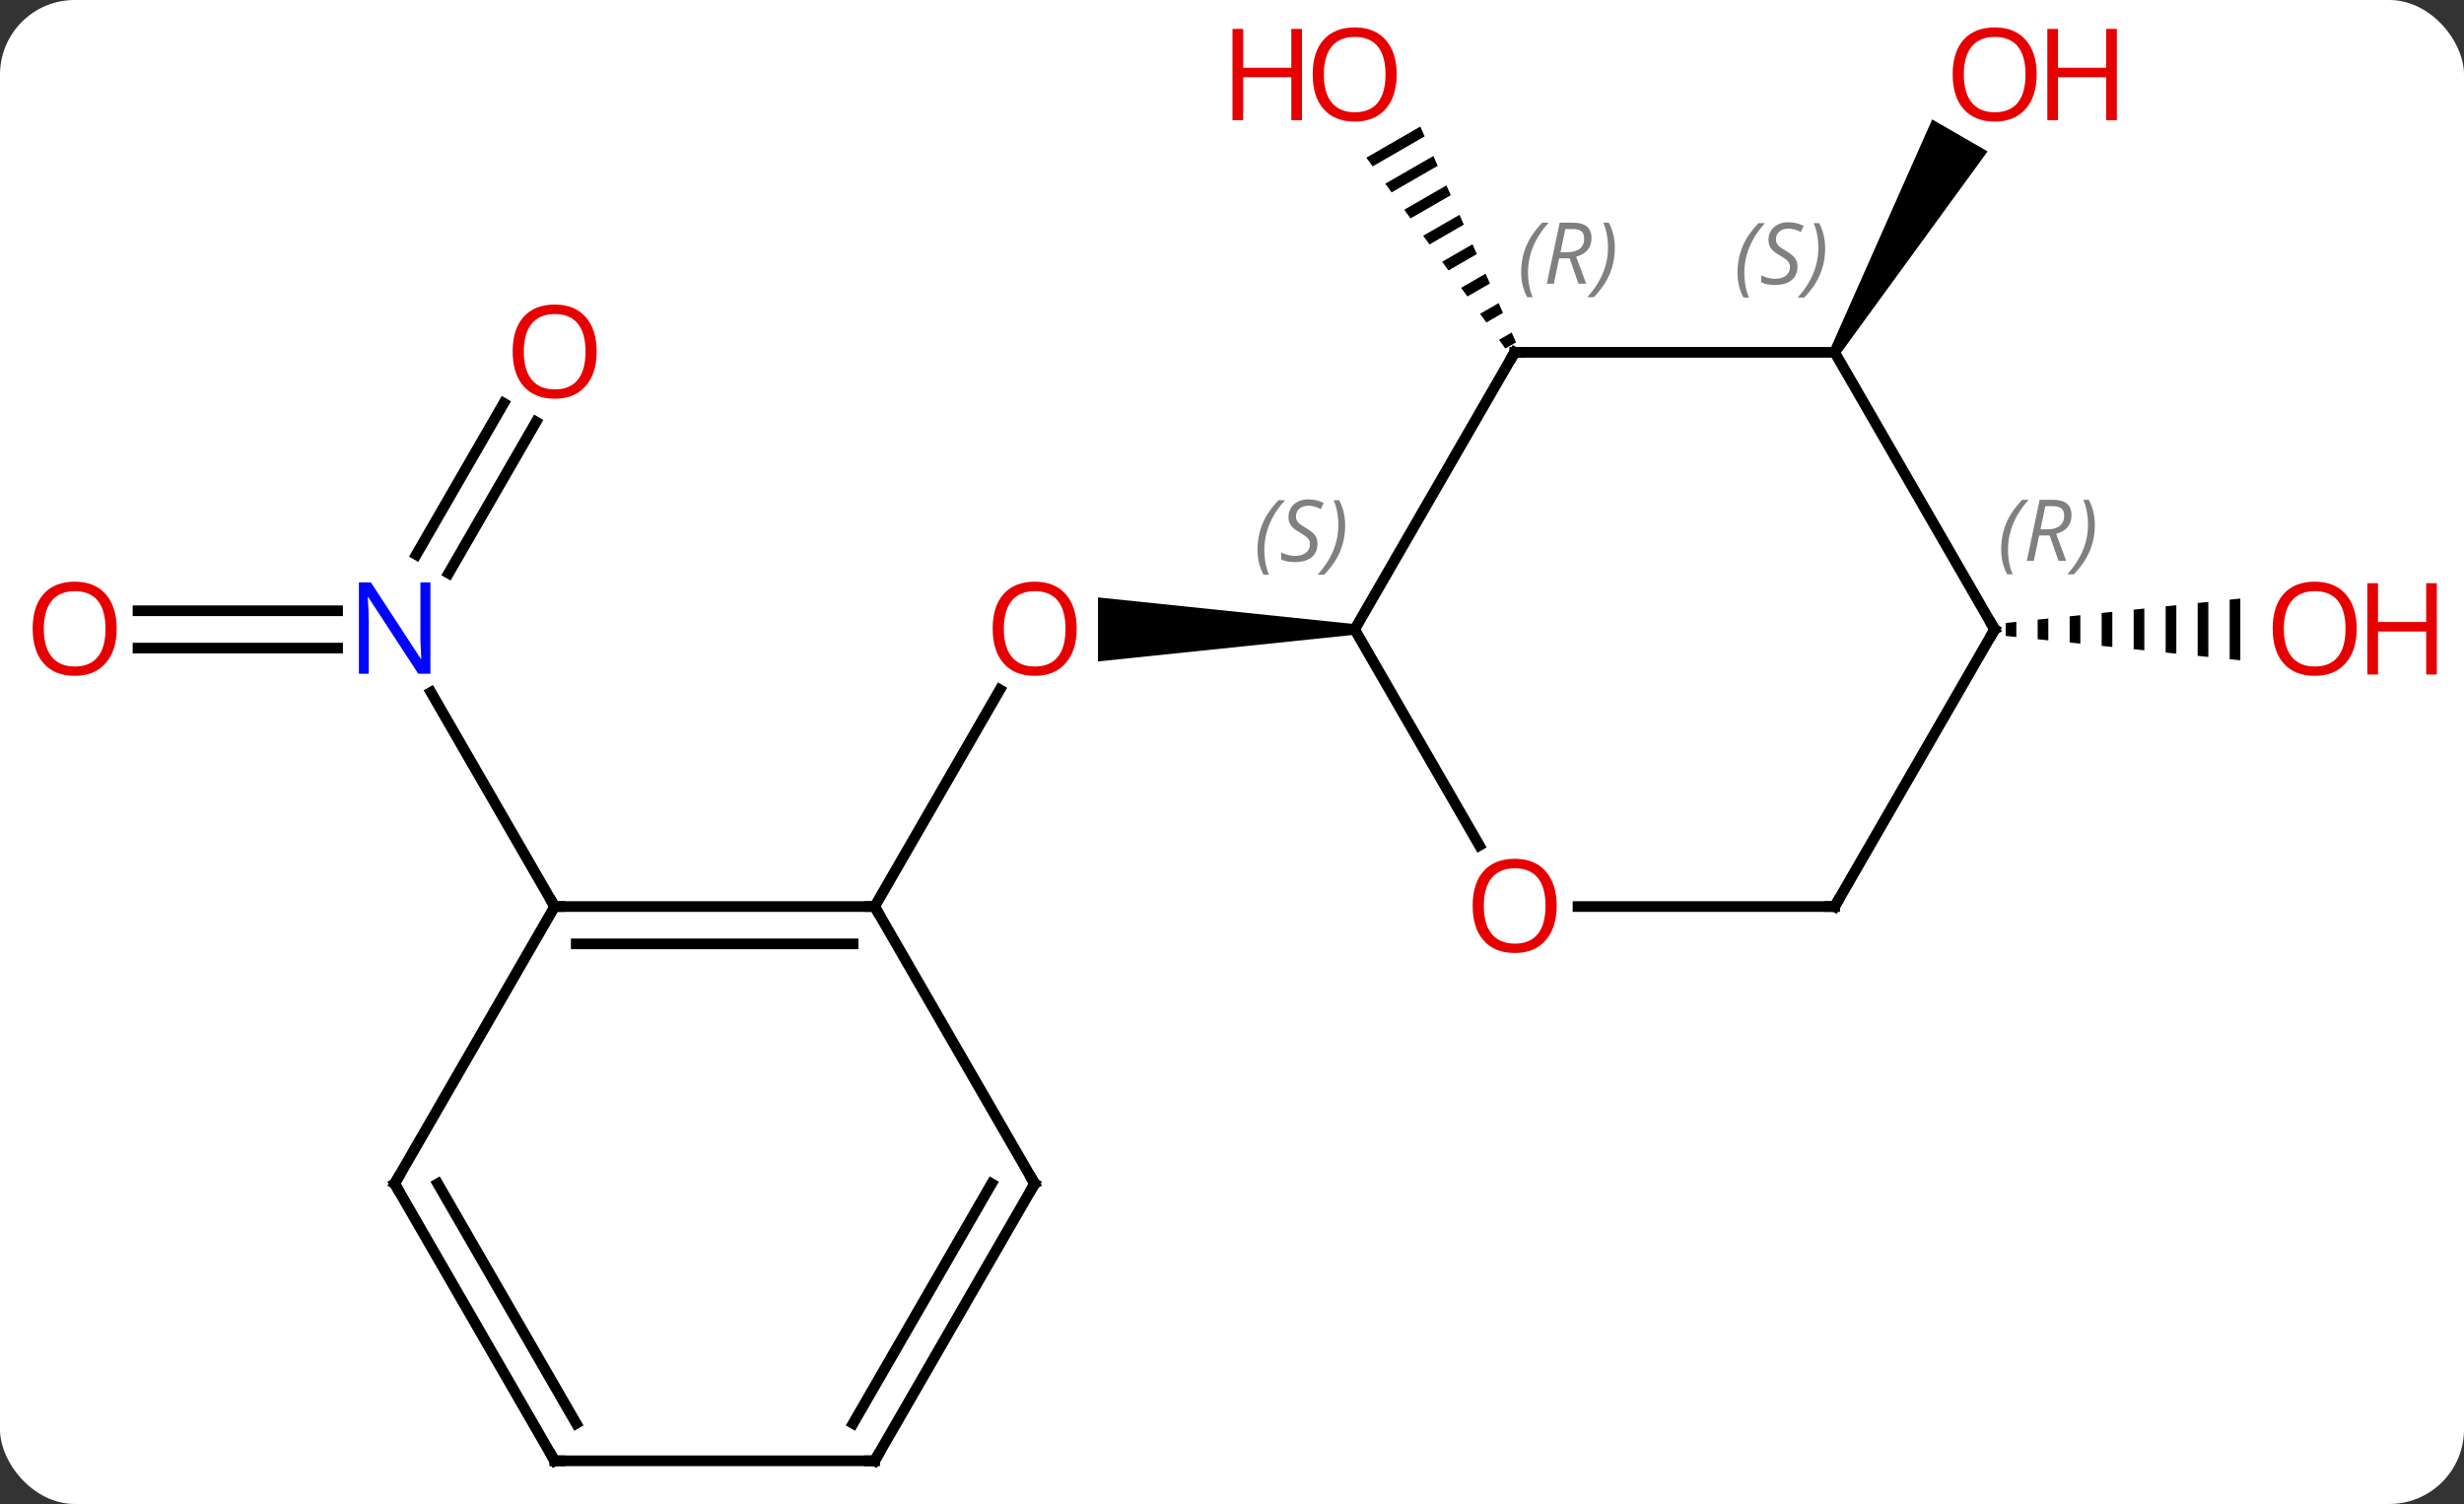 <svg width="231" viewBox="0 0 231 141" style="fill-opacity:1; color-rendering:auto; color-interpolation:auto; text-rendering:auto; stroke:black; stroke-linecap:square; stroke-miterlimit:10; shape-rendering:auto; stroke-opacity:1; fill:black; stroke-dasharray:none; font-weight:normal; stroke-width:1; font-family:'Open Sans'; font-style:normal; stroke-linejoin:miter; font-size:12; stroke-dashoffset:0; image-rendering:auto;" height="141" class="cas-substance-image" xmlns:xlink="http://www.w3.org/1999/xlink" xmlns="http://www.w3.org/2000/svg"><rect x="0" y="0" width="231" height="141" fill="#333333" stroke="none"/><svg class="cas-substance-single-component"><rect y="0" x="0" width="231" stroke="none" ry="7" rx="7" height="141" fill="white" class="cas-substance-group"/><svg y="0" x="0" width="231" viewBox="0 0 231 141" style="fill:black;" height="141" class="cas-substance-single-component-image"><svg><g><g transform="translate(112,72)" style="text-rendering:geometricPrecision; color-rendering:optimizeQuality; color-interpolation:linearRGB; stroke-linecap:butt; image-rendering:optimizeQuality;"><line y2="12.99" y1="-7.342" x2="-30" x1="-18.261" style="fill:none;"/><path style="stroke:none;" d="M15 -13.49 L15 -12.49 L-9.062 -9.99 L-9.062 -15.99 Z"/><line y2="-32.447" y1="-18.253" x2="-61.745" x1="-69.94" style="fill:none;"/><line y2="-34.197" y1="-20.003" x2="-64.776" x1="-72.972" style="fill:none;"/><line y2="-14.74" y1="-14.74" x2="-99.062" x1="-80.352" style="fill:none;"/><line y2="-11.24" y1="-11.24" x2="-99.062" x1="-80.352" style="fill:none;"/><line y2="12.99" y1="-7.102" x2="-60" x1="-71.6" style="fill:none;"/><path style="stroke:none;" d="M21.154 -60.135 L16.093 -57.216 L16.093 -57.216 L16.686 -56.403 L16.686 -56.403 L21.562 -59.215 L21.562 -59.215 L21.154 -60.135 ZM22.378 -57.376 L17.87 -54.777 L17.87 -54.777 L18.463 -53.964 L22.786 -56.457 L22.786 -56.457 L22.378 -57.376 ZM23.602 -54.618 L19.647 -52.337 L19.647 -52.337 L20.24 -51.524 L20.24 -51.524 L24.01 -53.699 L24.01 -53.699 L23.602 -54.618 ZM24.826 -51.86 L21.424 -49.898 L22.017 -49.085 L22.017 -49.085 L25.233 -50.94 L24.826 -51.86 ZM26.049 -49.101 L23.201 -47.459 L23.794 -46.646 L23.794 -46.646 L26.457 -48.182 L26.457 -48.182 L26.049 -49.101 ZM27.273 -46.343 L24.978 -45.019 L24.978 -45.019 L25.57 -44.206 L25.57 -44.206 L27.681 -45.423 L27.681 -45.423 L27.273 -46.343 ZM28.497 -43.584 L26.755 -42.58 L26.755 -42.58 L27.347 -41.767 L27.347 -41.767 L28.905 -42.665 L28.905 -42.665 L28.497 -43.584 ZM29.721 -40.826 L28.532 -40.141 L28.532 -40.141 L29.124 -39.328 L29.124 -39.328 L30.128 -39.907 L30.128 -39.907 L29.721 -40.826 Z"/><path style="stroke:none;" d="M60.433 -38.72 L59.567 -39.22 L69.141 -60.805 L74.337 -57.805 Z"/><path style="stroke:none;" d="M77.031 -13.701 L76.031 -13.597 L76.031 -12.383 L77.031 -12.279 L77.031 -13.701 ZM80.031 -14.013 L79.031 -13.909 L79.031 -12.071 L80.031 -11.967 L80.031 -14.013 ZM83.031 -14.324 L82.031 -14.22 L82.031 -11.759 L83.031 -11.656 L83.031 -14.324 ZM86.031 -14.636 L85.031 -14.532 L85.031 -11.448 L86.031 -11.344 L86.031 -11.344 L86.031 -14.636 ZM89.031 -14.948 L88.031 -14.844 L88.031 -14.844 L88.031 -11.136 L88.031 -11.136 L89.031 -11.032 L89.031 -14.948 ZM92.031 -15.259 L91.031 -15.156 L91.031 -10.824 L92.031 -10.72 L92.031 -15.259 ZM95.031 -15.571 L94.031 -15.467 L94.031 -10.513 L95.031 -10.409 L95.031 -15.571 ZM98.031 -15.883 L97.031 -15.779 L97.031 -10.201 L98.031 -10.097 L98.031 -15.883 Z"/><line y2="12.99" y1="12.99" x2="-60" x1="-30" style="fill:none;"/><line y2="16.49" y1="16.49" x2="-57.979" x1="-32.021" style="fill:none;"/><line y2="38.97" y1="12.99" x2="-15" x1="-30" style="fill:none;"/><line y2="38.97" y1="12.99" x2="-75" x1="-60" style="fill:none;"/><line y2="64.953" y1="38.97" x2="-30" x1="-15" style="fill:none;"/><line y2="61.453" y1="38.97" x2="-32.021" x1="-19.041" style="fill:none;"/><line y2="64.953" y1="38.97" x2="-60" x1="-75" style="fill:none;"/><line y2="61.453" y1="38.97" x2="-57.979" x1="-70.959" style="fill:none;"/><line y2="64.953" y1="64.953" x2="-60" x1="-30" style="fill:none;"/><line y2="-38.97" y1="-12.99" x2="30" x1="15" style="fill:none;"/><line y2="7.262" y1="-12.99" x2="26.693" x1="15" style="fill:none;"/><line y2="-38.97" y1="-38.97" x2="60" x1="30" style="fill:none;"/><line y2="12.99" y1="12.99" x2="60" x1="35.938" style="fill:none;"/><line y2="-12.99" y1="-38.97" x2="75" x1="60" style="fill:none;"/><line y2="-12.99" y1="12.99" x2="75" x1="60" style="fill:none;"/></g><g transform="translate(112,72)" style="fill:rgb(230,0,0); text-rendering:geometricPrecision; color-rendering:optimizeQuality; image-rendering:optimizeQuality; font-family:'Open Sans'; stroke:rgb(230,0,0); color-interpolation:linearRGB;"><path style="stroke:none;" d="M-11.062 -13.06 Q-11.062 -10.998 -12.102 -9.818 Q-13.141 -8.638 -14.984 -8.638 Q-16.875 -8.638 -17.906 -9.803 Q-18.938 -10.967 -18.938 -13.076 Q-18.938 -15.17 -17.906 -16.318 Q-16.875 -17.467 -14.984 -17.467 Q-13.125 -17.467 -12.094 -16.295 Q-11.062 -15.123 -11.062 -13.06 ZM-17.891 -13.06 Q-17.891 -11.326 -17.148 -10.42 Q-16.406 -9.513 -14.984 -9.513 Q-13.562 -9.513 -12.836 -10.412 Q-12.109 -11.31 -12.109 -13.06 Q-12.109 -14.795 -12.836 -15.685 Q-13.562 -16.576 -14.984 -16.576 Q-16.406 -16.576 -17.148 -15.678 Q-17.891 -14.779 -17.891 -13.06 Z"/><path style="fill:rgb(0,5,255); stroke:none;" d="M-71.648 -8.834 L-72.789 -8.834 L-77.477 -16.021 L-77.523 -16.021 Q-77.43 -14.756 -77.43 -13.709 L-77.43 -8.834 L-78.352 -8.834 L-78.352 -17.396 L-77.227 -17.396 L-72.555 -10.24 L-72.508 -10.24 Q-72.508 -10.396 -72.555 -11.256 Q-72.602 -12.115 -72.586 -12.49 L-72.586 -17.396 L-71.648 -17.396 L-71.648 -8.834 Z"/><path style="stroke:none;" d="M-56.062 -39.04 Q-56.062 -36.978 -57.102 -35.798 Q-58.141 -34.618 -59.984 -34.618 Q-61.875 -34.618 -62.906 -35.782 Q-63.938 -36.947 -63.938 -39.056 Q-63.938 -41.15 -62.906 -42.298 Q-61.875 -43.447 -59.984 -43.447 Q-58.125 -43.447 -57.094 -42.275 Q-56.062 -41.103 -56.062 -39.04 ZM-62.891 -39.04 Q-62.891 -37.306 -62.148 -36.4 Q-61.406 -35.493 -59.984 -35.493 Q-58.562 -35.493 -57.836 -36.392 Q-57.109 -37.29 -57.109 -39.04 Q-57.109 -40.775 -57.836 -41.665 Q-58.562 -42.556 -59.984 -42.556 Q-61.406 -42.556 -62.148 -41.657 Q-62.891 -40.759 -62.891 -39.04 Z"/><path style="stroke:none;" d="M-101.062 -13.06 Q-101.062 -10.998 -102.102 -9.818 Q-103.141 -8.638 -104.984 -8.638 Q-106.875 -8.638 -107.906 -9.803 Q-108.938 -10.967 -108.938 -13.076 Q-108.938 -15.17 -107.906 -16.318 Q-106.875 -17.467 -104.984 -17.467 Q-103.125 -17.467 -102.094 -16.295 Q-101.062 -15.123 -101.062 -13.06 ZM-107.891 -13.06 Q-107.891 -11.326 -107.148 -10.42 Q-106.406 -9.513 -104.984 -9.513 Q-103.562 -9.513 -102.836 -10.412 Q-102.109 -11.31 -102.109 -13.06 Q-102.109 -14.795 -102.836 -15.685 Q-103.562 -16.576 -104.984 -16.576 Q-106.406 -16.576 -107.148 -15.678 Q-107.891 -14.779 -107.891 -13.06 Z"/><path style="stroke:none;" d="M18.938 -65.023 Q18.938 -62.961 17.898 -61.781 Q16.859 -60.601 15.016 -60.601 Q13.125 -60.601 12.094 -61.766 Q11.062 -62.93 11.062 -65.039 Q11.062 -67.133 12.094 -68.281 Q13.125 -69.43 15.016 -69.43 Q16.875 -69.43 17.906 -68.258 Q18.938 -67.086 18.938 -65.023 ZM12.109 -65.023 Q12.109 -63.289 12.852 -62.383 Q13.594 -61.476 15.016 -61.476 Q16.438 -61.476 17.164 -62.375 Q17.891 -63.273 17.891 -65.023 Q17.891 -66.758 17.164 -67.648 Q16.438 -68.539 15.016 -68.539 Q13.594 -68.539 12.852 -67.641 Q12.109 -66.742 12.109 -65.023 Z"/><path style="stroke:none;" d="M10.062 -60.726 L9.062 -60.726 L9.062 -64.758 L4.547 -64.758 L4.547 -60.726 L3.547 -60.726 L3.547 -69.289 L4.547 -69.289 L4.547 -65.648 L9.062 -65.648 L9.062 -69.289 L10.062 -69.289 L10.062 -60.726 Z"/><path style="stroke:none;" d="M78.938 -65.023 Q78.938 -62.961 77.898 -61.781 Q76.859 -60.601 75.016 -60.601 Q73.125 -60.601 72.094 -61.766 Q71.062 -62.93 71.062 -65.039 Q71.062 -67.133 72.094 -68.281 Q73.125 -69.43 75.016 -69.43 Q76.875 -69.43 77.906 -68.258 Q78.938 -67.086 78.938 -65.023 ZM72.109 -65.023 Q72.109 -63.289 72.852 -62.383 Q73.594 -61.476 75.016 -61.476 Q76.438 -61.476 77.164 -62.375 Q77.891 -63.273 77.891 -65.023 Q77.891 -66.758 77.164 -67.648 Q76.438 -68.539 75.016 -68.539 Q73.594 -68.539 72.852 -67.641 Q72.109 -66.742 72.109 -65.023 Z"/><path style="stroke:none;" d="M86.453 -60.726 L85.453 -60.726 L85.453 -64.758 L80.938 -64.758 L80.938 -60.726 L79.938 -60.726 L79.938 -69.289 L80.938 -69.289 L80.938 -65.648 L85.453 -65.648 L85.453 -69.289 L86.453 -69.289 L86.453 -60.726 Z"/><path style="stroke:none;" d="M108.938 -13.06 Q108.938 -10.998 107.898 -9.818 Q106.859 -8.638 105.016 -8.638 Q103.125 -8.638 102.094 -9.803 Q101.062 -10.967 101.062 -13.076 Q101.062 -15.17 102.094 -16.318 Q103.125 -17.467 105.016 -17.467 Q106.875 -17.467 107.906 -16.295 Q108.938 -15.123 108.938 -13.06 ZM102.109 -13.06 Q102.109 -11.326 102.852 -10.42 Q103.594 -9.513 105.016 -9.513 Q106.438 -9.513 107.164 -10.412 Q107.891 -11.31 107.891 -13.06 Q107.891 -14.795 107.164 -15.685 Q106.438 -16.576 105.016 -16.576 Q103.594 -16.576 102.852 -15.678 Q102.109 -14.779 102.109 -13.06 Z"/><path style="stroke:none;" d="M116.453 -8.763 L115.453 -8.763 L115.453 -12.795 L110.938 -12.795 L110.938 -8.763 L109.938 -8.763 L109.938 -17.326 L110.938 -17.326 L110.938 -13.685 L115.453 -13.685 L115.453 -17.326 L116.453 -17.326 L116.453 -8.763 Z"/></g><g transform="translate(112,72)" style="stroke-linecap:butt; text-rendering:geometricPrecision; color-rendering:optimizeQuality; image-rendering:optimizeQuality; font-family:'Open Sans'; color-interpolation:linearRGB; stroke-miterlimit:5;"><path style="fill:none;" d="M-30.5 12.99 L-30 12.99 L-29.75 13.423"/><path style="fill:none;" d="M-59.5 12.99 L-60 12.99 L-60.25 12.557"/><path style="fill:none;" d="M-15.25 38.537 L-15 38.97 L-15.25 39.403"/><path style="fill:none;" d="M-74.75 38.537 L-75 38.97 L-74.75 39.403"/><path style="fill:none;" d="M-29.75 64.52 L-30 64.953 L-30.5 64.953"/><path style="fill:none;" d="M-60.25 64.52 L-60 64.953 L-59.5 64.953"/></g><g transform="translate(112,72)" style="stroke-linecap:butt; font-size:8.4px; fill:gray; text-rendering:geometricPrecision; image-rendering:optimizeQuality; color-rendering:optimizeQuality; font-family:'Open Sans'; font-style:italic; stroke:gray; color-interpolation:linearRGB; stroke-miterlimit:5;"><path style="stroke:none;" d="M5.892 -20.447 Q5.892 -21.775 6.36 -22.9 Q6.829 -24.025 7.86 -25.104 L8.47 -25.104 Q7.501 -24.041 7.017 -22.869 Q6.532 -21.697 6.532 -20.463 Q6.532 -19.135 6.97 -18.119 L6.454 -18.119 Q5.892 -19.15 5.892 -20.447 ZM11.514 -21.041 Q11.514 -20.213 10.967 -19.76 Q10.421 -19.307 9.421 -19.307 Q9.014 -19.307 8.702 -19.361 Q8.389 -19.416 8.108 -19.557 L8.108 -20.213 Q8.733 -19.885 9.436 -19.885 Q10.061 -19.885 10.436 -20.182 Q10.811 -20.479 10.811 -20.994 Q10.811 -21.307 10.608 -21.533 Q10.405 -21.76 9.842 -22.088 Q9.249 -22.416 9.022 -22.744 Q8.796 -23.072 8.796 -23.525 Q8.796 -24.26 9.311 -24.721 Q9.827 -25.182 10.671 -25.182 Q11.046 -25.182 11.381 -25.104 Q11.717 -25.025 12.092 -24.854 L11.827 -24.26 Q11.577 -24.416 11.256 -24.502 Q10.936 -24.588 10.671 -24.588 Q10.139 -24.588 9.819 -24.314 Q9.499 -24.041 9.499 -23.572 Q9.499 -23.369 9.569 -23.221 Q9.639 -23.072 9.78 -22.939 Q9.921 -22.807 10.342 -22.557 Q10.905 -22.213 11.108 -22.018 Q11.311 -21.822 11.413 -21.588 Q11.514 -21.354 11.514 -21.041 ZM14.109 -22.76 Q14.109 -21.432 13.632 -20.299 Q13.156 -19.166 12.14 -18.119 L11.531 -18.119 Q13.468 -20.275 13.468 -22.76 Q13.468 -24.088 13.031 -25.104 L13.546 -25.104 Q14.109 -24.041 14.109 -22.76 Z"/><path style="fill:none; stroke:black;" d="M29.75 -38.537 L30 -38.97 L30.5 -38.97"/><path style="stroke:none;" d="M30.611 -46.466 Q30.611 -47.794 31.08 -48.919 Q31.549 -50.044 32.58 -51.123 L33.189 -51.123 Q32.221 -50.06 31.736 -48.888 Q31.252 -47.716 31.252 -46.482 Q31.252 -45.154 31.689 -44.138 L31.174 -44.138 Q30.611 -45.169 30.611 -46.466 ZM34.171 -47.779 L33.671 -45.404 L33.015 -45.404 L34.218 -51.123 L35.468 -51.123 Q37.203 -51.123 37.203 -49.685 Q37.203 -48.326 35.765 -47.935 L36.703 -45.404 L35.984 -45.404 L35.156 -47.779 L34.171 -47.779 ZM34.749 -50.529 Q34.359 -48.607 34.296 -48.357 L34.953 -48.357 Q35.703 -48.357 36.109 -48.685 Q36.515 -49.013 36.515 -49.638 Q36.515 -50.107 36.257 -50.318 Q35.999 -50.529 35.406 -50.529 L34.749 -50.529 ZM39.389 -48.779 Q39.389 -47.451 38.912 -46.318 Q38.435 -45.185 37.42 -44.138 L36.81 -44.138 Q38.748 -46.294 38.748 -48.779 Q38.748 -50.107 38.31 -51.123 L38.826 -51.123 Q39.389 -50.06 39.389 -48.779 Z"/></g><g transform="translate(112,72)" style="stroke-linecap:butt; fill:rgb(230,0,0); text-rendering:geometricPrecision; color-rendering:optimizeQuality; image-rendering:optimizeQuality; font-family:'Open Sans'; stroke:rgb(230,0,0); color-interpolation:linearRGB; stroke-miterlimit:5;"><path style="stroke:none;" d="M33.938 12.92 Q33.938 14.982 32.898 16.162 Q31.859 17.342 30.016 17.342 Q28.125 17.342 27.094 16.177 Q26.062 15.013 26.062 12.904 Q26.062 10.81 27.094 9.662 Q28.125 8.513 30.016 8.513 Q31.875 8.513 32.906 9.685 Q33.938 10.857 33.938 12.92 ZM27.109 12.92 Q27.109 14.654 27.852 15.56 Q28.594 16.467 30.016 16.467 Q31.438 16.467 32.164 15.568 Q32.891 14.67 32.891 12.92 Q32.891 11.185 32.164 10.295 Q31.438 9.404 30.016 9.404 Q28.594 9.404 27.852 10.303 Q27.109 11.201 27.109 12.92 Z"/></g><g transform="translate(112,72)" style="stroke-linecap:butt; font-size:8.4px; fill:gray; text-rendering:geometricPrecision; image-rendering:optimizeQuality; color-rendering:optimizeQuality; font-family:'Open Sans'; font-style:italic; stroke:gray; color-interpolation:linearRGB; stroke-miterlimit:5;"><path style="stroke:none;" d="M50.891 -46.427 Q50.891 -47.755 51.36 -48.88 Q51.828 -50.005 52.86 -51.083 L53.469 -51.083 Q52.5 -50.021 52.016 -48.849 Q51.532 -47.677 51.532 -46.443 Q51.532 -45.114 51.969 -44.099 L51.453 -44.099 Q50.891 -45.13 50.891 -46.427 ZM56.514 -47.021 Q56.514 -46.193 55.967 -45.739 Q55.42 -45.286 54.42 -45.286 Q54.014 -45.286 53.701 -45.341 Q53.389 -45.396 53.107 -45.536 L53.107 -46.193 Q53.732 -45.864 54.435 -45.864 Q55.06 -45.864 55.435 -46.161 Q55.81 -46.458 55.81 -46.974 Q55.81 -47.286 55.607 -47.513 Q55.404 -47.739 54.842 -48.068 Q54.248 -48.396 54.021 -48.724 Q53.795 -49.052 53.795 -49.505 Q53.795 -50.239 54.31 -50.7 Q54.826 -51.161 55.67 -51.161 Q56.045 -51.161 56.381 -51.083 Q56.717 -51.005 57.092 -50.833 L56.826 -50.239 Q56.576 -50.396 56.256 -50.482 Q55.935 -50.568 55.67 -50.568 Q55.139 -50.568 54.818 -50.294 Q54.498 -50.021 54.498 -49.552 Q54.498 -49.349 54.568 -49.2 Q54.639 -49.052 54.779 -48.919 Q54.92 -48.786 55.342 -48.536 Q55.904 -48.193 56.107 -47.997 Q56.31 -47.802 56.412 -47.568 Q56.514 -47.333 56.514 -47.021 ZM59.108 -48.739 Q59.108 -47.411 58.632 -46.278 Q58.155 -45.146 57.139 -44.099 L56.53 -44.099 Q58.468 -46.255 58.468 -48.739 Q58.468 -50.068 58.03 -51.083 L58.546 -51.083 Q59.108 -50.021 59.108 -48.739 Z"/><path style="fill:none; stroke:black;" d="M59.5 12.99 L60 12.99 L60.25 12.557"/><path style="fill:none; stroke:black;" d="M74.75 -13.423 L75 -12.99 L74.75 -12.557"/><path style="stroke:none;" d="M75.612 -20.486 Q75.612 -21.814 76.08 -22.939 Q76.549 -24.064 77.58 -25.142 L78.19 -25.142 Q77.221 -24.08 76.737 -22.908 Q76.252 -21.736 76.252 -20.502 Q76.252 -19.174 76.69 -18.158 L76.174 -18.158 Q75.612 -19.189 75.612 -20.486 ZM79.171 -21.799 L78.671 -19.424 L78.015 -19.424 L79.218 -25.142 L80.468 -25.142 Q82.203 -25.142 82.203 -23.705 Q82.203 -22.346 80.765 -21.955 L81.703 -19.424 L80.984 -19.424 L80.156 -21.799 L79.171 -21.799 ZM79.75 -24.549 Q79.359 -22.627 79.296 -22.377 L79.953 -22.377 Q80.703 -22.377 81.109 -22.705 Q81.515 -23.033 81.515 -23.658 Q81.515 -24.127 81.257 -24.338 Q81 -24.549 80.406 -24.549 L79.75 -24.549 ZM84.389 -22.799 Q84.389 -21.471 83.912 -20.338 Q83.436 -19.205 82.42 -18.158 L81.811 -18.158 Q83.748 -20.314 83.748 -22.799 Q83.748 -24.127 83.311 -25.142 L83.826 -25.142 Q84.389 -24.08 84.389 -22.799 Z"/></g></g></svg></svg></svg></svg>